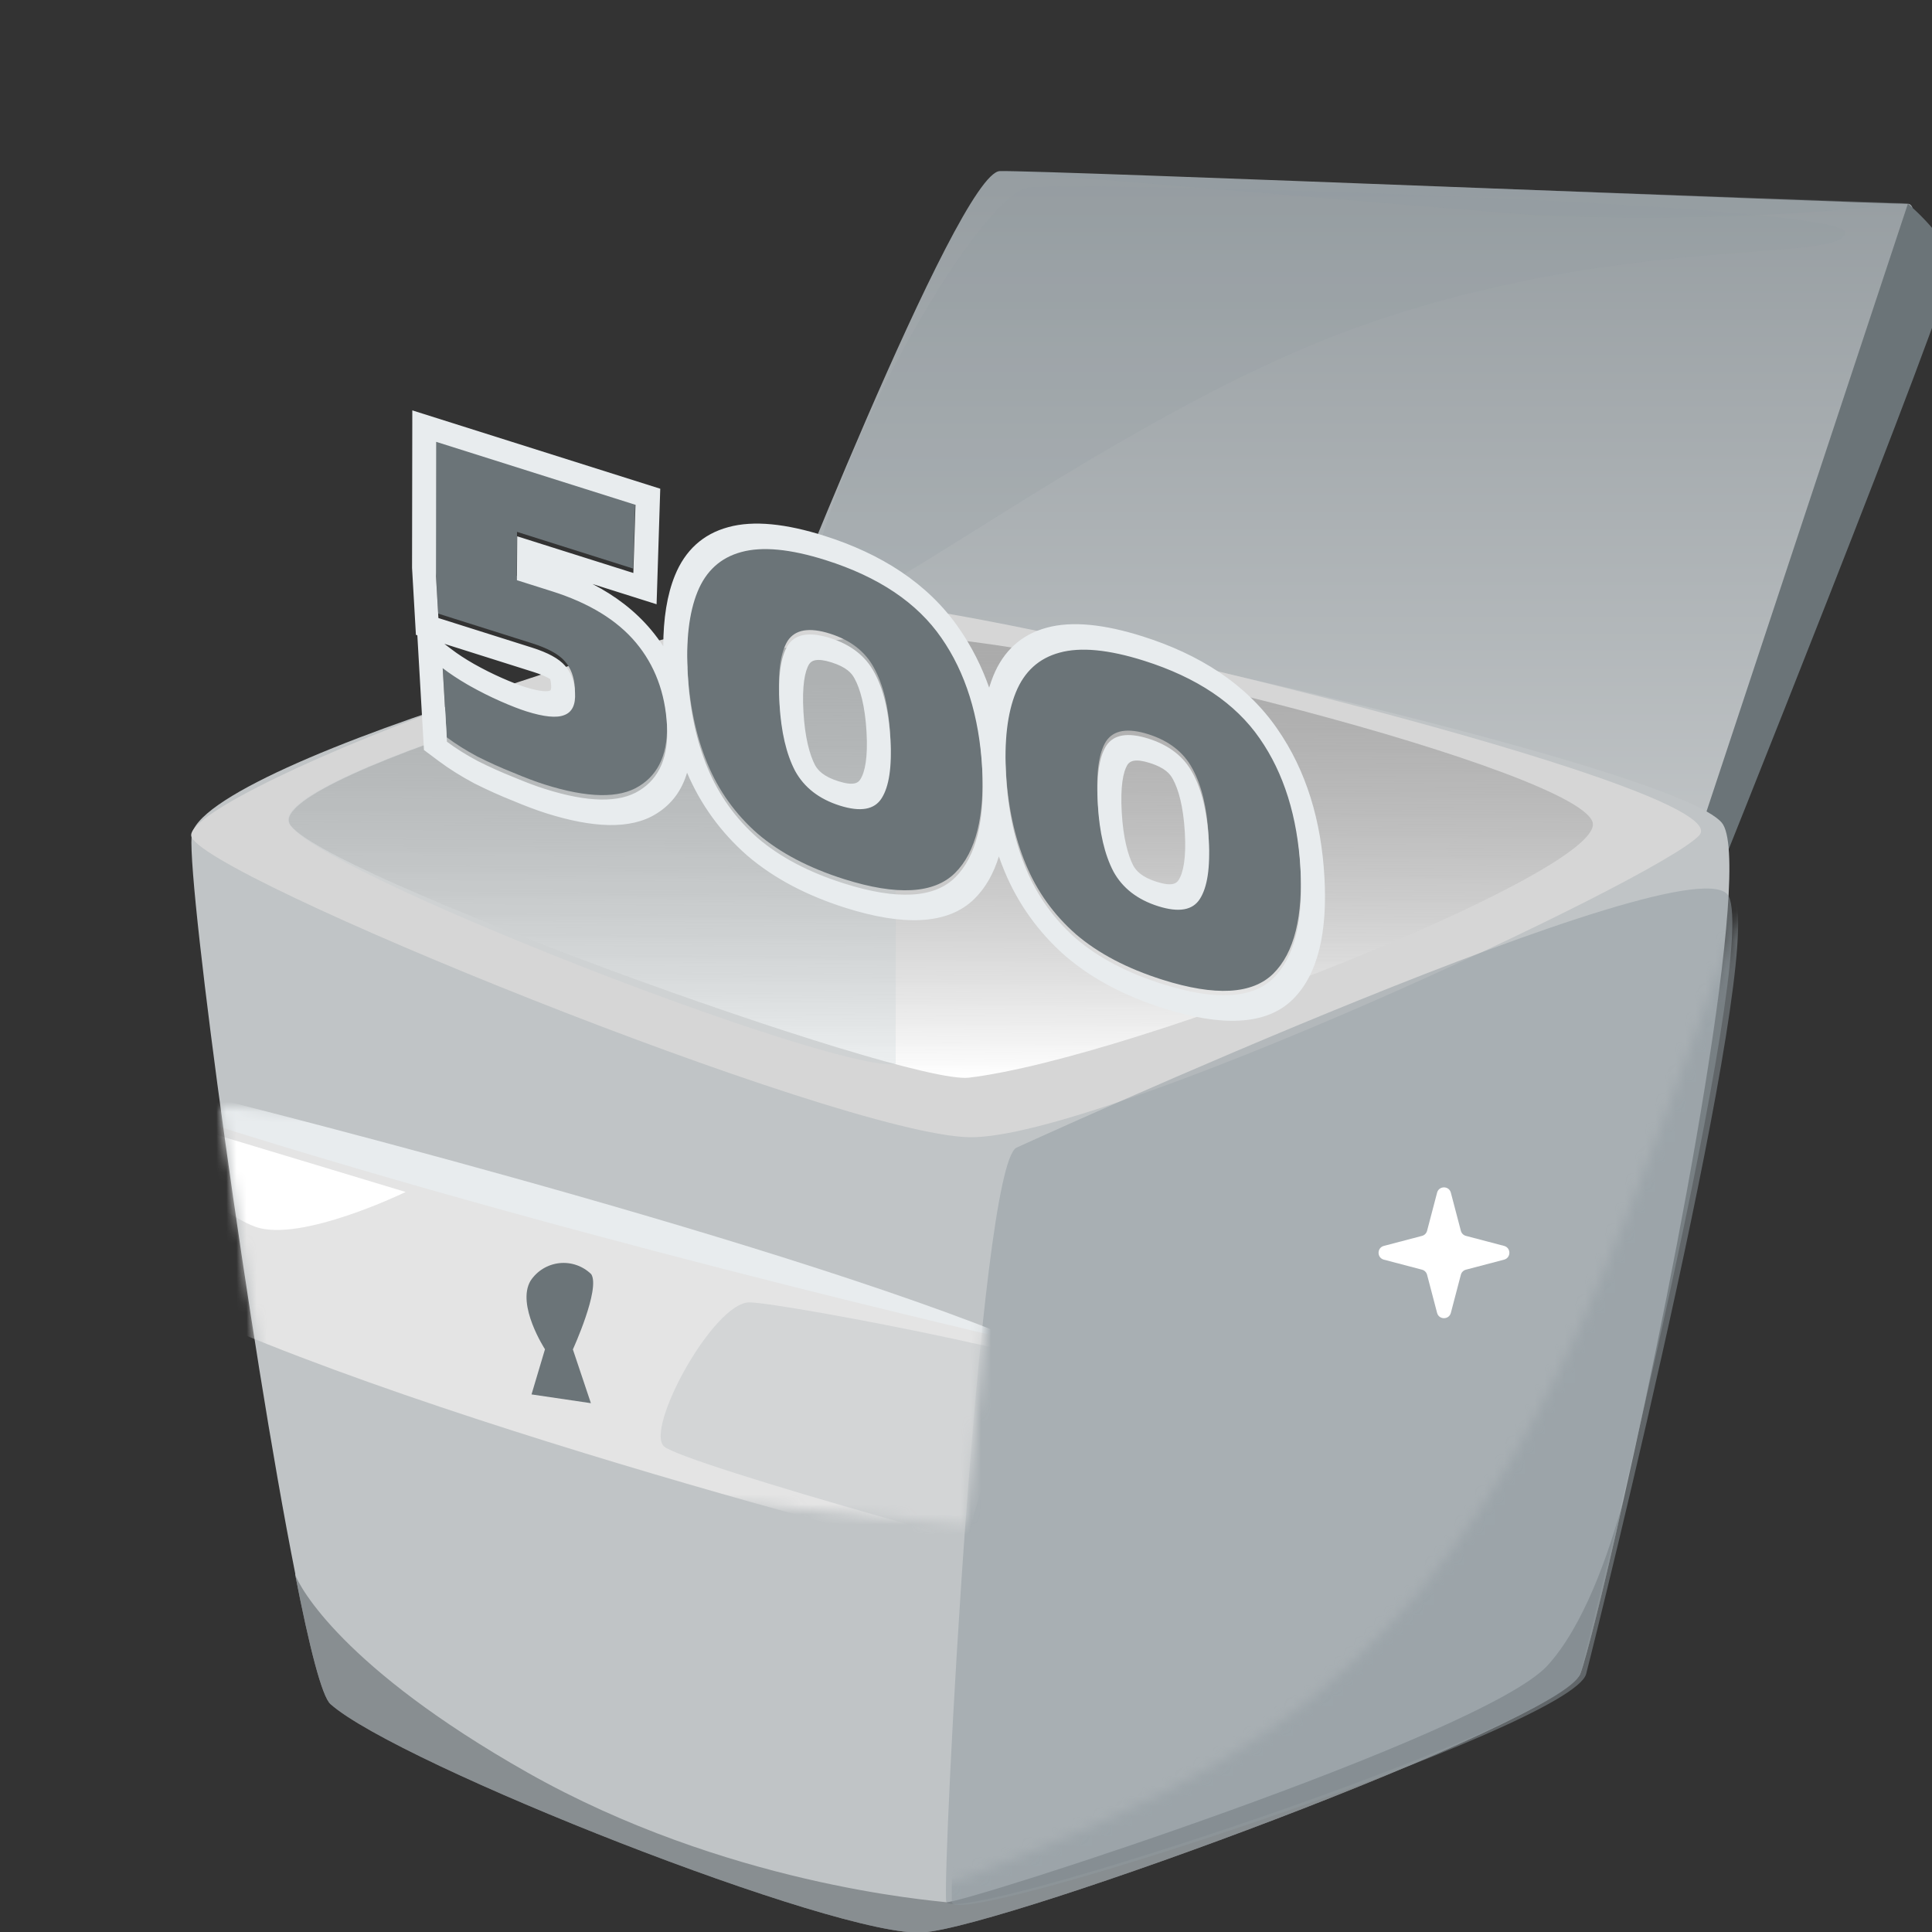 <svg xmlns="http://www.w3.org/2000/svg" width="192" height="192" fill="none" viewBox="0 0 192 192"><rect x="0" y="0" width="192" height="192" fill="#333333" stroke="none"/><g clip-path="url(#clip0_1996_303449)"><path fill="url(#paint0_linear_1996_303449)" d="M76 66.154C76 66.154 95.181 17.112 99.366 17.003C103.551 16.894 185.049 20.229 189.604 20.25C194.16 20.272 170.946 84.703 170.946 84.703C170.946 84.703 134.72 68.944 76 66.154Z"/><path fill="#6B7478" d="M189.604 20.25C189.604 20.25 193.964 23.869 193.964 26.528C193.964 29.187 169.661 89.738 169.661 89.738L168.68 83.395L189.604 20.25Z"/><g style="mix-blend-mode:multiply" opacity=".2"><path fill="#8F9AA0" d="M80.359 60.03C79.88 66.569 109.087 41.634 135.243 32.392C161.399 23.15 182.629 26.18 183.392 23.172C184.155 20.164 107.365 18.028 102.265 18.638C97.165 19.248 81.318 47.148 80.359 60.03Z"/></g><g style="mix-blend-mode:multiply" opacity=".3"><path fill="#8F9AA0" d="M99.365 17.003C99.365 17.003 136.31 20.12 152.287 21.363C164.737 21.957 177.214 21.571 189.603 20.207L99.365 17.003Z"/></g><path fill="#C0C4C6" d="M161.367 148.928C159.333 158.108 157.6 164.895 157.053 166.331C155 171.225 100.046 191.455 91.719 192.042C83.392 192.629 39.591 175.336 32.847 169.354C31.999 168.615 30.737 163.677 29.343 156.52V156.39C24.822 133.615 18.661 88.543 19.038 83.105C19.547 75.84 77.062 58.938 89.138 60.504C105.566 62.679 166.548 76.362 171.107 81.757C174.291 85.541 166.755 125.24 161.367 148.928Z"/><path fill="#D6D6D6" d="M19 83.018C19.151 86.759 83.411 112.797 96.354 113.015C109.296 113.232 164.891 87.347 168.866 83.018C172.841 78.689 110.69 63.44 91.23 60.504C71.769 57.567 18.812 78.754 19 83.018Z"/><g style="mix-blend-mode:multiply" opacity=".5"><path fill="#8F9AA0" d="M101.007 114.058C97.239 116.081 93.622 186.277 94.036 188.974C94.451 191.672 155.678 171.572 157.053 166.265C158.428 160.957 174.743 95.155 171.804 89.086C168.865 83.017 101.007 114.058 101.007 114.058Z"/></g><path fill="url(#paint1_linear_1996_303449)" d="M158.296 81.843C158.861 86.781 112.781 105.097 96.297 107.098C89.854 107.859 31.019 86.542 28.777 81.843C26.535 77.145 73.125 63.18 89.063 63.18C105 63.18 157.693 76.84 158.296 81.843Z"/><g style="mix-blend-mode:multiply" opacity=".2"><path fill="#B3C1C8" d="M89.006 63.18V105.749C82.563 106.533 31.019 86.542 28.721 81.822C26.422 77.101 73.124 63.18 89.006 63.18Z"/></g><g style="mix-blend-mode:multiply" opacity=".5"><path fill="#50575C" d="M161.368 148.929C159.334 158.109 157.6 164.896 157.054 166.331C155.001 171.226 100.047 191.456 91.72 192.043C83.393 192.63 39.592 175.337 32.848 169.355C32 168.615 30.738 163.677 29.344 156.521C29.796 157.717 33.997 165.723 52.441 176.165C72.109 187.28 92.493 188.845 94.037 189.041C95.582 189.237 147.182 172.574 153.738 165.57C157.337 161.676 159.861 154.541 161.368 148.929Z"/></g><mask id="mask0_1996_303449" style="mask-type:alpha" width="77" height="42" x="22" y="110" maskUnits="userSpaceOnUse"><path fill="#C4C4C4" d="M26 136.5L22 110C33.333 110.667 56.2 112 57 112C57.8 112 85 120.667 98.5 125L96 151.5L52.5 147.5L26 136.5Z"/></mask><g mask="url(#mask0_1996_303449)"><path fill="#E4E4E4" d="M9.889 125.835C9.889 125.835 10.056 113.603 12.311 108.912C14.566 104.22 101.853 133.455 101.853 133.455L95.499 154.869C95.499 154.869 33.393 139.434 9.889 125.835Z"/><path fill="#6B7478" d="M52.822 138.575L54.16 134.088C54.16 134.088 51.291 129.677 52.727 127.278C53.045 126.794 53.467 126.386 53.962 126.084C54.456 125.782 55.012 125.593 55.588 125.53C56.165 125.468 56.748 125.534 57.295 125.724C57.843 125.914 58.342 126.223 58.757 126.628C59.685 128.079 56.932 134.104 56.932 134.104L58.722 139.446L52.822 138.575Z"/><path fill="#E8ECEE" d="M12.247 108.891L19.314 108.634C19.314 108.634 76.172 122.731 101.833 133.449C101.789 133.434 51.306 121.917 12.247 108.891Z"/><g style="mix-blend-mode:multiply" opacity=".2"><path fill="#8F9AA0" d="M112.258 138.42C112.543 136.059 78.072 129.505 74.51 129.427C70.948 129.35 64.06 141.981 65.993 143.743C67.927 145.505 106.917 156.344 107.839 155.944C108.761 155.544 112.258 138.42 112.258 138.42Z"/></g><path fill="#fff" d="M15.816 111.057C10.827 110.766 20.875 120.342 25.401 121.926C29.927 123.51 40.316 118.457 40.316 118.457L15.816 111.057Z"/></g><path fill="#6B7478" d="M54.136 77.965C53.249 77.684 52.2 77.29 50.99 76.78C49.812 76.313 48.632 75.782 47.447 75.186C46.292 74.567 45.276 73.93 44.399 73.272L43.977 65.963C44.757 66.558 45.646 67.14 46.642 67.708C47.67 68.286 48.695 68.8 49.716 69.249C50.736 69.699 51.595 70.033 52.292 70.254C54.033 70.804 55.284 70.93 56.044 70.631C56.836 70.343 57.197 69.602 57.128 68.408C57.063 67.278 56.731 66.381 56.133 65.717C55.534 65.021 54.442 64.422 52.859 63.922L43.549 60.98L43.309 56.818L43.331 43.471L63.138 49.729L62.923 56.505L51.381 52.857L51.353 57.221L54.82 58.316C58.525 59.487 61.312 61.191 63.182 63.43C65.052 65.668 66.081 68.401 66.267 71.628C66.446 74.726 65.529 76.892 63.518 78.125C61.538 79.369 58.41 79.315 54.136 77.965Z"/><path fill="#6B7478" d="M83.888 87.366C80.374 86.255 77.504 84.747 75.28 82.84C73.086 80.911 71.429 78.598 70.31 75.9C69.191 73.201 68.531 70.126 68.332 66.673C68.132 63.22 68.455 60.455 69.299 58.377C70.142 56.299 71.59 54.982 73.64 54.426C75.721 53.848 78.519 54.114 82.033 55.225C87.29 56.886 91.122 59.459 93.531 62.945C95.937 66.398 97.29 70.722 97.59 75.918C97.888 81.081 96.993 84.695 94.905 86.76C92.817 88.825 89.145 89.027 83.888 87.366ZM83.442 79.621C85.5 80.272 86.885 80.028 87.596 78.891C88.337 77.731 88.629 75.779 88.471 73.037C88.31 70.261 87.779 68.05 86.875 66.402C86.004 64.764 84.539 63.62 82.48 62.97C80.422 62.319 79.022 62.558 78.278 63.685C77.567 64.823 77.291 66.779 77.451 69.555C77.61 72.297 78.126 74.504 78.999 76.174C79.903 77.822 81.383 78.971 83.442 79.621Z"/><path fill="#6B7478" d="M115.522 97.362C112.008 96.251 109.138 94.743 106.914 92.836C104.72 90.907 103.063 88.594 101.944 85.895C100.824 83.197 100.165 80.122 99.966 76.669C99.766 73.216 100.089 70.45 100.932 68.373C101.776 66.295 103.223 64.978 105.274 64.422C107.355 63.844 110.152 64.11 113.667 65.221C118.924 66.882 122.756 69.455 125.164 72.941C127.571 76.394 128.924 80.719 129.224 85.914C129.522 91.077 128.627 94.691 126.539 96.756C124.451 98.821 120.779 99.023 115.522 97.362ZM115.075 89.617C117.134 90.267 118.518 90.024 119.23 88.886C119.971 87.727 120.263 85.775 120.104 83.032C119.944 80.257 119.412 78.046 118.509 76.398C117.637 74.76 116.172 73.616 114.114 72.966C112.056 72.315 110.655 72.554 109.912 73.681C109.201 74.819 108.925 76.775 109.085 79.55C109.243 82.293 109.759 84.5 110.633 86.17C111.536 87.818 113.017 88.967 115.075 89.617Z"/><path fill="#E8ECEE" fill-rule="evenodd" d="M46.419 68.008C46.499 68.055 46.58 68.101 46.661 68.147C47.689 68.726 48.713 69.239 49.734 69.689C50.755 70.138 51.614 70.473 52.31 70.693C54.052 71.243 55.302 71.369 56.062 71.07C56.854 70.782 57.215 70.041 57.146 68.847C57.081 67.717 56.75 66.821 56.152 66.156C55.552 65.46 54.461 64.862 52.877 64.361L43.568 61.42L43.328 57.257L43.35 43.91L63.156 50.169L62.941 56.944L51.399 53.297L51.371 57.66L54.839 58.756C58.543 59.926 61.331 61.631 63.201 63.869C65.071 66.108 66.099 68.84 66.285 72.067C66.464 75.165 65.548 77.331 63.536 78.565C61.556 79.808 58.429 79.755 54.154 78.404C53.267 78.124 52.219 77.729 51.008 77.22C49.831 76.753 48.65 76.221 47.465 75.625C46.31 75.007 45.294 74.369 44.417 73.711L43.995 66.402C44.712 66.949 45.52 67.484 46.419 68.008ZM50.927 79.56C49.674 79.062 48.419 78.496 47.161 77.864L47.124 77.845L47.087 77.825C45.812 77.142 44.637 76.41 43.58 75.618L42.133 74.534L41.475 63.135L41.333 63.09L40.949 56.433L40.975 40.783L65.615 48.569L65.251 60.05L58.88 58.037C61.133 59.198 63.117 60.694 64.715 62.606C65.154 63.132 65.553 63.672 65.914 64.226C65.922 61.477 66.291 59.113 67.073 57.189C68.083 54.702 69.851 53.073 72.361 52.391C74.903 51.686 78.148 52.054 81.912 53.244C87.52 55.016 92.197 57.947 95.287 62.415C96.563 64.248 97.559 66.229 98.303 68.338C98.422 67.937 98.557 67.553 98.706 67.184C99.716 64.697 101.485 63.069 103.995 62.387C106.537 61.682 109.782 62.05 113.546 63.24C119.154 65.012 123.83 67.942 126.92 72.411C129.846 76.612 131.299 81.595 131.617 87.104C131.934 92.59 131.008 96.813 128.478 99.315C125.799 101.964 121.291 101.995 115.68 100.222C111.922 99.034 108.608 97.347 105.896 95.022L105.877 95.006L105.859 94.99C103.186 92.64 101.164 89.804 99.826 86.578C99.626 86.095 99.439 85.605 99.267 85.109C98.743 86.813 97.946 88.229 96.844 89.319C94.165 91.968 89.658 91.999 84.047 90.226C80.288 89.038 76.975 87.352 74.262 85.026L74.243 85.01L74.225 84.994C71.609 82.694 69.617 79.929 68.279 76.789C67.76 78.555 66.745 79.934 65.217 80.873C62.655 82.478 58.853 82.265 54.294 80.824C53.308 80.513 52.182 80.087 50.927 79.56ZM125.183 73.38C122.774 69.894 118.942 67.321 113.686 65.66C110.171 64.549 107.373 64.283 105.293 64.861C103.242 65.417 101.795 66.734 100.951 68.812C100.107 70.89 99.785 73.655 99.984 77.108C100.183 80.561 100.843 83.636 101.962 86.335C103.082 89.033 104.738 91.347 106.933 93.275C109.157 95.182 112.026 96.691 115.541 97.801C120.797 99.462 124.469 99.26 126.557 97.195C128.645 95.131 129.54 91.516 129.242 86.353C128.942 81.158 127.589 76.833 125.183 73.38ZM93.549 63.384C91.141 59.898 87.308 57.325 82.052 55.664C78.537 54.553 75.739 54.287 73.659 54.865C71.608 55.421 70.161 56.738 69.317 58.816C68.473 60.894 68.151 63.659 68.35 67.112C68.55 70.565 69.209 73.641 70.328 76.339C71.448 79.037 73.105 81.351 75.299 83.279C77.523 85.186 80.392 86.695 83.907 87.805C89.163 89.466 92.835 89.264 94.924 87.2C97.011 85.135 97.906 81.521 97.609 76.357C97.309 71.162 95.955 66.837 93.549 63.384ZM44.161 63.983L53.017 66.782C53.697 66.996 54.169 67.202 54.475 67.369C54.568 67.42 54.634 67.462 54.678 67.491C54.71 67.593 54.754 67.788 54.772 68.096C54.79 68.413 54.743 68.538 54.727 68.572C54.718 68.59 54.711 68.597 54.706 68.602C54.699 68.608 54.683 68.621 54.646 68.634L54.629 68.641L54.611 68.647C54.43 68.719 53.774 68.779 52.17 68.272C51.606 68.094 50.853 67.804 49.89 67.38C48.97 66.975 48.043 66.511 47.11 65.986C46.227 65.482 45.481 64.99 44.858 64.515L44.161 63.983ZM85.495 77.459L85.499 77.453C85.956 76.737 86.262 75.291 86.114 72.725C85.963 70.115 85.473 68.435 84.934 67.451L84.922 67.43L84.911 67.409C84.651 66.921 84.148 66.306 82.638 65.829C81.152 65.359 80.654 65.647 80.41 66.006C79.986 66.699 79.695 68.144 79.845 70.744C79.992 73.29 80.457 74.989 80.995 76.034C81.291 76.56 81.844 77.174 83.32 77.64C84.83 78.117 85.279 77.803 85.491 77.465L85.495 77.459ZM78.297 64.125C79.04 62.997 80.441 62.759 82.499 63.409C84.557 64.059 86.022 65.203 86.894 66.841C87.797 68.489 88.329 70.701 88.489 73.476C88.647 76.219 88.356 78.17 87.615 79.33C86.903 80.467 85.518 80.711 83.46 80.061C81.402 79.41 79.921 78.261 79.017 76.613C78.144 74.943 77.628 72.737 77.47 69.994C77.309 67.219 77.585 65.262 78.297 64.125ZM117.129 87.454L117.133 87.448C117.59 86.733 117.896 85.287 117.748 82.721C117.597 80.111 117.107 78.43 116.568 77.447L116.556 77.426L116.545 77.405C116.285 76.917 115.782 76.302 114.272 75.825C112.786 75.355 112.288 75.643 112.044 76.001C111.62 76.695 111.328 78.14 111.478 80.74C111.625 83.286 112.091 84.985 112.628 86.03C112.925 86.556 113.478 87.17 114.954 87.636C116.464 88.113 116.913 87.799 117.125 87.46L117.129 87.454ZM109.931 74.121C110.674 72.993 112.074 72.754 114.133 73.405C116.191 74.055 117.656 75.199 118.528 76.837C119.431 78.485 119.963 80.696 120.123 83.472C120.281 86.215 119.99 88.166 119.248 89.326C118.537 90.463 117.152 90.707 115.094 90.056C113.036 89.406 111.555 88.257 110.651 86.609C109.778 84.939 109.262 82.733 109.104 79.99C108.943 77.214 109.219 75.258 109.931 74.121Z" clip-rule="evenodd"/><mask id="mask1_1996_303449" style="mask-type:alpha" width="115" height="116" x="65" y="84" maskUnits="userSpaceOnUse"><path fill="#C4C4C4" d="M134.058 165.557C154.984 146.098 162.631 117.288 172.721 91.415L179.078 84L162.578 179.141L84.578 199.089L65 184.978C73.281 184.978 88.433 189.53 96.078 186.557C109.912 181.176 123.036 175.807 134.058 165.557Z"/></mask><g mask="url(#mask1_1996_303449)"><g style="mix-blend-mode:multiply" opacity=".5"><path fill="#8F9AA0" d="M101.583 114.147C97.815 116.17 94.198 186.366 94.613 189.063C95.027 191.76 156.254 171.661 157.629 166.353C159.005 161.046 175.319 95.244 172.38 89.175C169.441 83.106 101.583 114.147 101.583 114.147Z"/></g></g><path fill="#fff" d="M144.184 130.472C144 131.176 143 131.176 142.816 130.472L141.821 126.684C141.756 126.436 141.564 126.244 141.316 126.179L137.528 125.184C136.824 125 136.824 124 137.528 123.816L141.316 122.821C141.564 122.756 141.756 122.564 141.821 122.316L142.816 118.528C143 117.824 144 117.824 144.184 118.528L145.179 122.316C145.244 122.564 145.436 122.756 145.684 122.821L149.472 123.816C150.176 124 150.176 125 149.472 125.184L145.684 126.179C145.436 126.244 145.244 126.436 145.179 126.684L144.184 130.472Z"/></g><defs><linearGradient id="paint0_linear_1996_303449" x1="133.107" x2="133.107" y1="84.703" y2="17.003" gradientUnits="userSpaceOnUse"><stop stop-color="#C0C4C6"/><stop offset="1" stop-color="#969DA1"/></linearGradient><linearGradient id="paint1_linear_1996_303449" x1="93.49" x2="94" y1="107.098" y2="21" gradientUnits="userSpaceOnUse"><stop stop-color="#fff"/><stop offset="1" stop-opacity="0"/></linearGradient><clipPath id="clip0_1996_303449"><rect width="192" height="192" fill="#fff"/></clipPath></defs></svg>